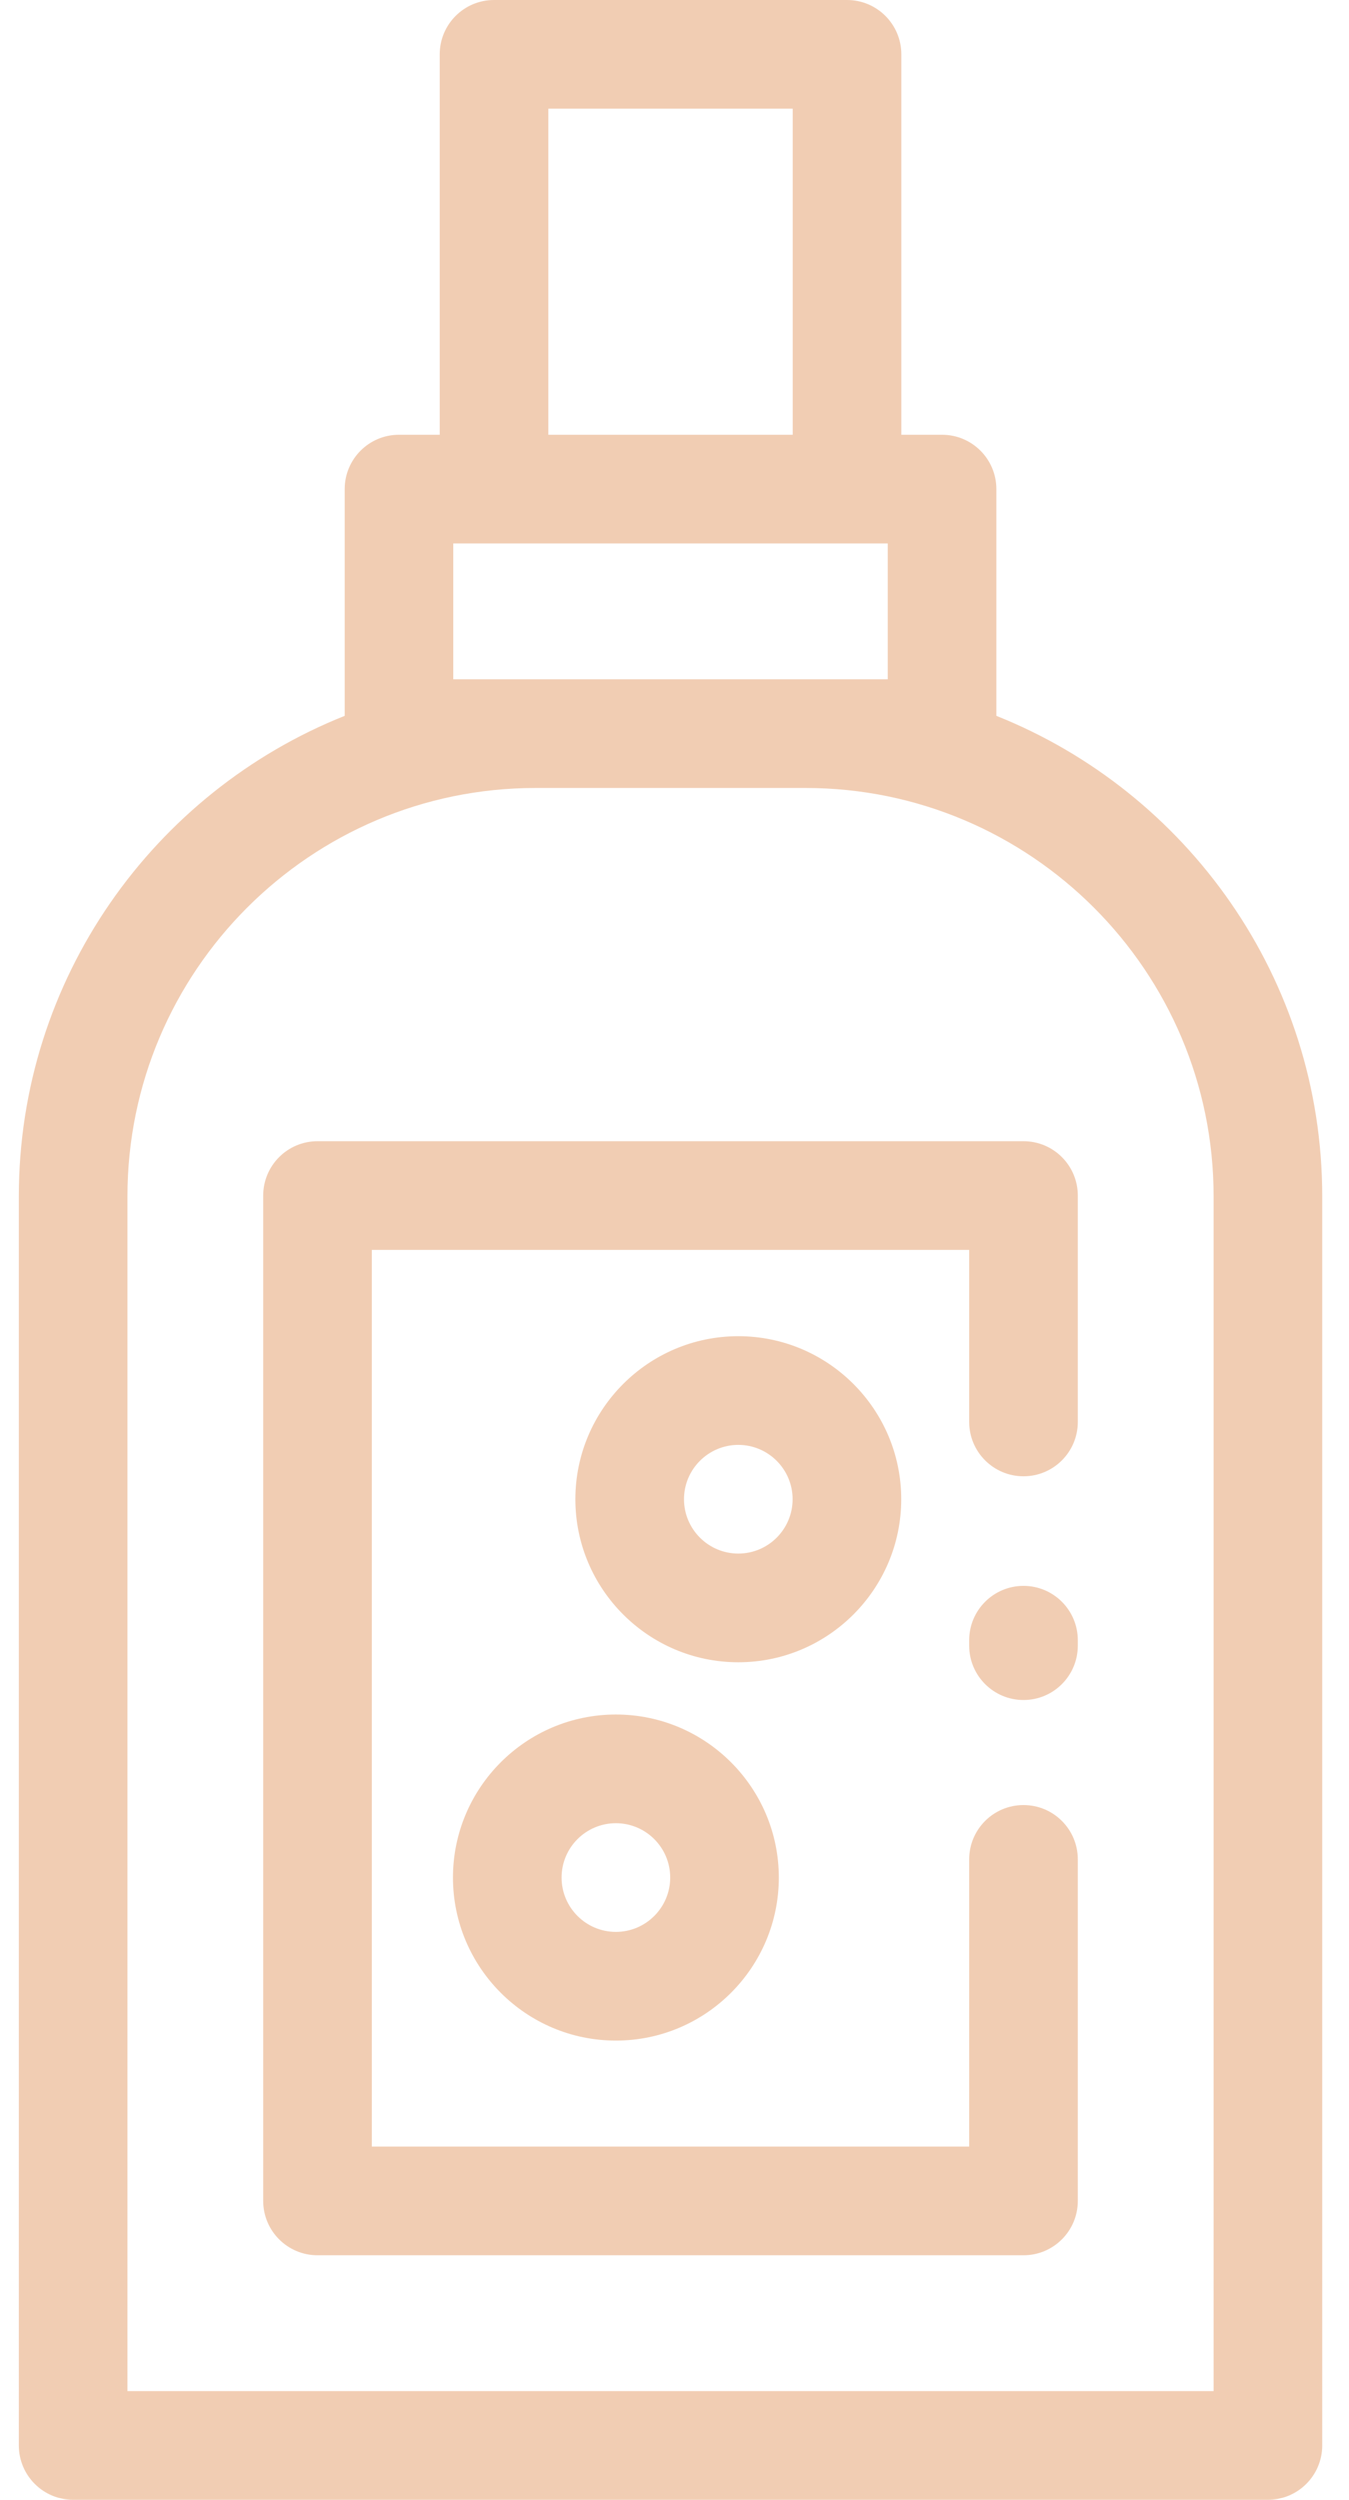 <svg width="27" height="50" viewBox="0 0 27 50" fill="none" xmlns="http://www.w3.org/2000/svg">
<path d="M19.942 14.318V9.783C19.942 9.182 19.455 8.696 18.855 8.696H18.04V1.087C18.04 0.487 17.553 0 16.953 0H9.888C9.287 0 8.801 0.487 8.801 1.087V8.696H7.985C7.385 8.696 6.899 9.182 6.899 9.783V14.318C3.081 15.84 0.377 19.573 0.377 23.927V48.913C0.377 49.513 0.863 50 1.464 50H25.377C25.977 50 26.464 49.513 26.464 48.913V23.927C26.464 19.573 23.759 15.84 19.942 14.318ZM10.975 2.174H15.866V8.696H10.975V2.174ZM9.072 10.87H17.768V13.587H9.072V10.87ZM24.29 47.826H2.551V23.927C2.551 19.424 6.214 15.761 10.716 15.761H16.124C20.627 15.761 24.29 19.424 24.29 23.927V47.826Z" fill="#F1CDB3"/>
<path d="M20.485 22.826H6.355C5.755 22.826 5.268 23.313 5.268 23.913V44.022C5.268 44.622 5.755 45.109 6.355 45.109H20.485C21.086 45.109 21.572 44.622 21.572 44.022V37.191C21.572 36.59 21.086 36.104 20.485 36.104C19.885 36.104 19.398 36.59 19.398 37.191V42.935H7.442V25H19.398V28.441C19.398 29.041 19.885 29.528 20.485 29.528C21.086 29.528 21.572 29.041 21.572 28.441V23.913C21.572 23.313 21.086 22.826 20.485 22.826Z" fill="#F1CDB3"/>
<path d="M20.485 31.72C19.885 31.72 19.398 32.207 19.398 32.807V32.916C19.398 33.516 19.885 34.003 20.485 34.003C21.086 34.003 21.572 33.516 21.572 32.916V32.807C21.572 32.207 21.086 31.72 20.485 31.72Z" fill="#F1CDB3"/>
<path d="M12.327 34.293C10.529 34.293 9.066 35.756 9.066 37.554C9.066 39.352 10.529 40.815 12.327 40.815C14.125 40.815 15.588 39.352 15.588 37.554C15.588 35.756 14.125 34.293 12.327 34.293ZM12.327 38.641C11.727 38.641 11.24 38.153 11.24 37.554C11.24 36.954 11.727 36.467 12.327 36.467C12.926 36.467 13.414 36.954 13.414 37.554C13.414 38.153 12.926 38.641 12.327 38.641Z" fill="#F1CDB3"/>
<path d="M18.038 29.987C18.038 28.189 16.575 26.726 14.777 26.726C12.979 26.726 11.516 28.189 11.516 29.987C11.516 31.785 12.979 33.248 14.777 33.248C16.575 33.248 18.038 31.785 18.038 29.987ZM14.777 31.074C14.178 31.074 13.69 30.586 13.69 29.987C13.69 29.388 14.178 28.9 14.777 28.9C15.376 28.9 15.864 29.388 15.864 29.987C15.864 30.586 15.377 31.074 14.777 31.074Z" fill="#F1CDB3"/>
</svg>
